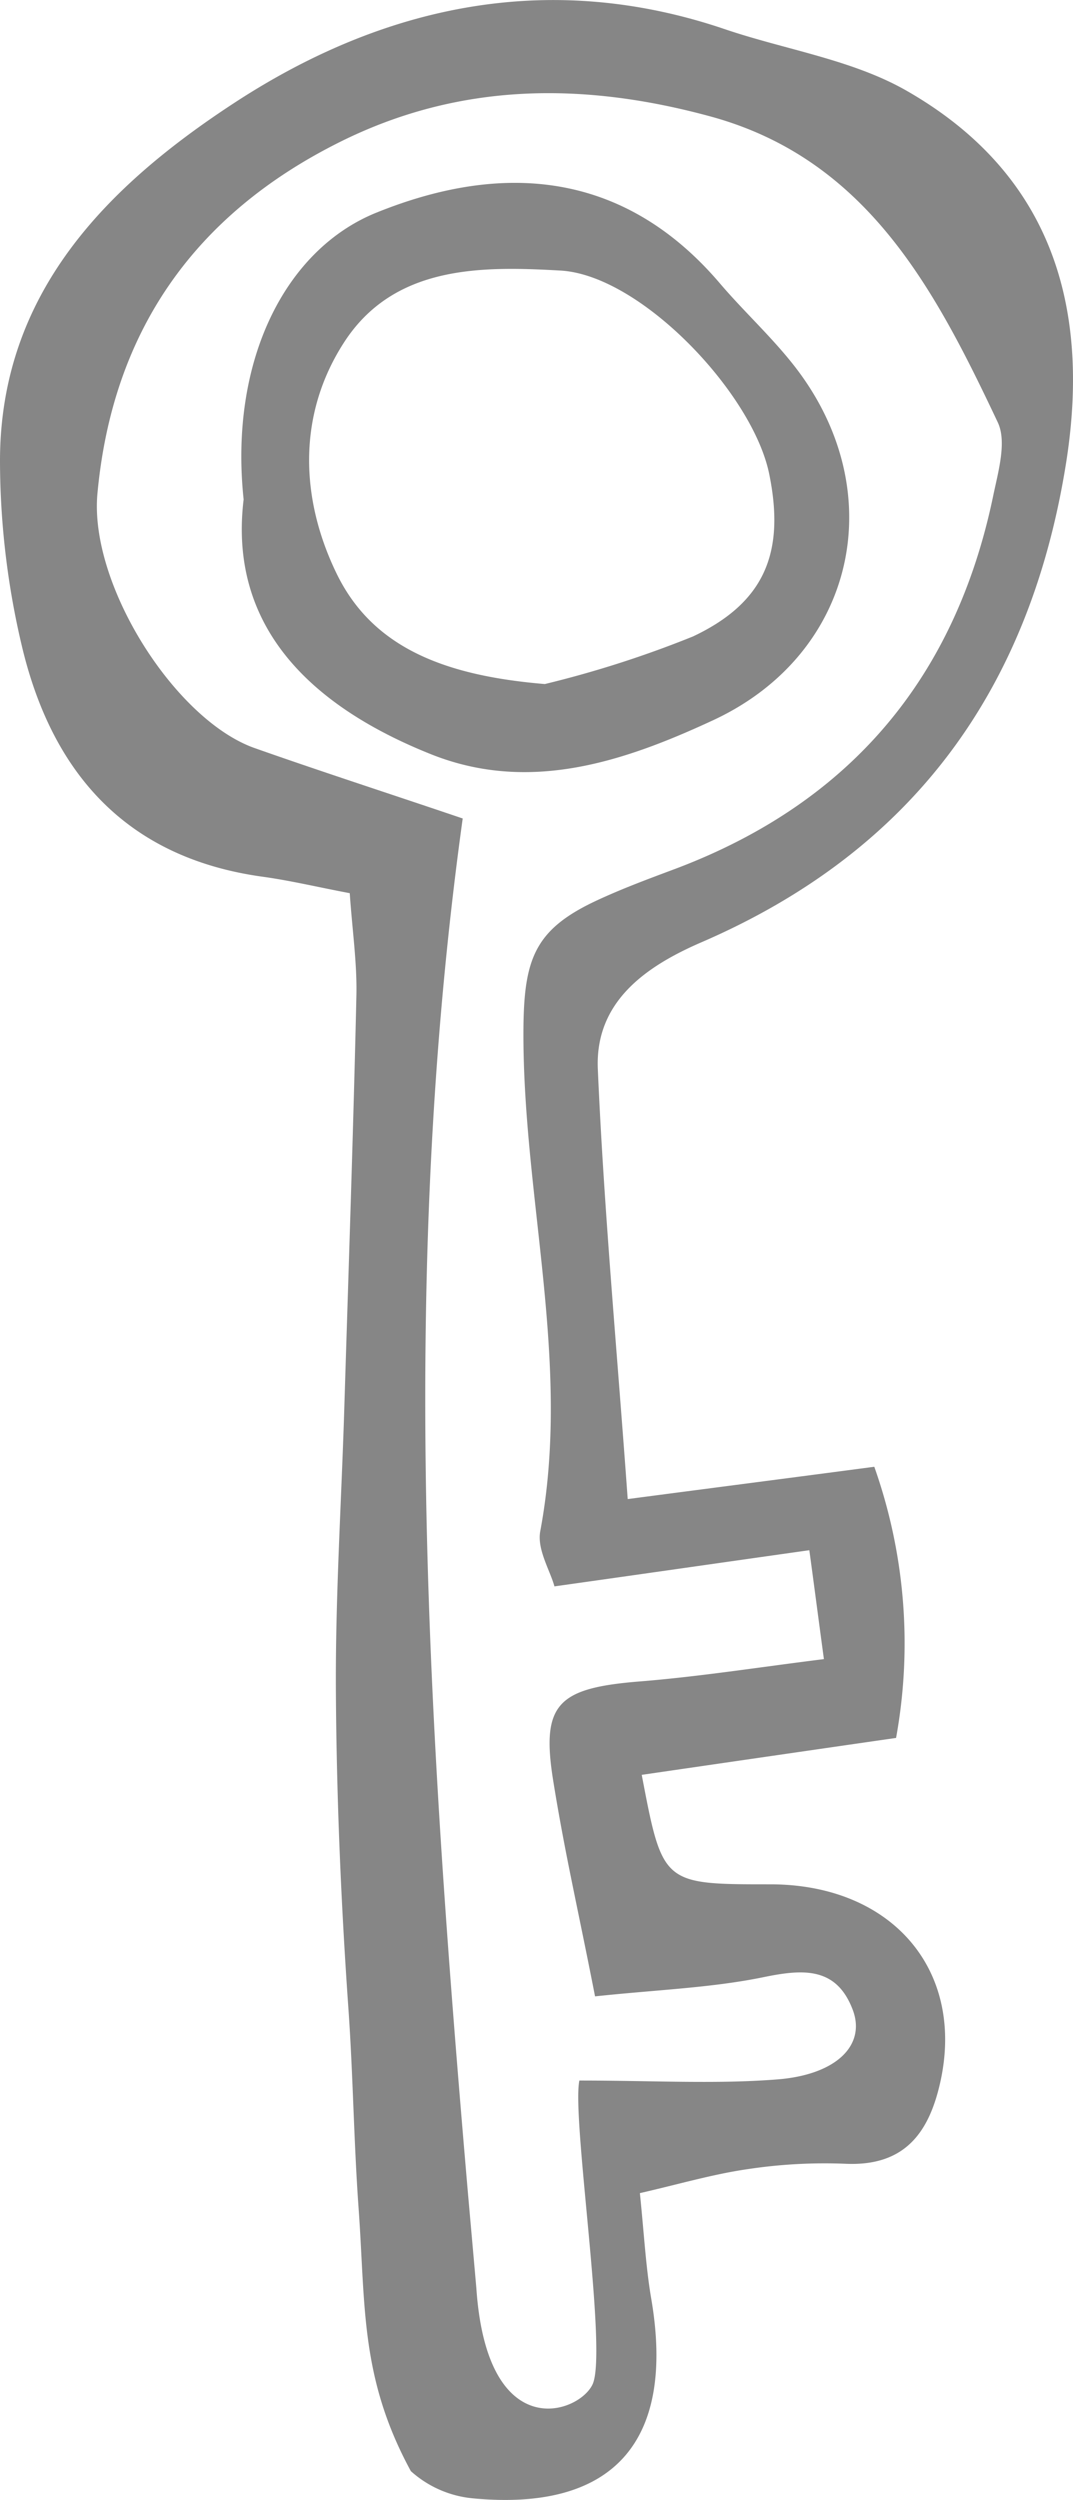 <svg id="Group_63" data-name="Group 63" xmlns="http://www.w3.org/2000/svg" xmlns:xlink="http://www.w3.org/1999/xlink" width="58.136" height="135.428" viewBox="0 0 58.136 135.428">
  <defs>
    <clipPath id="clip-path">
      <rect id="Rectangle_28" data-name="Rectangle 28" width="58.136" height="135.428" fill="#868686"/>
    </clipPath>
  </defs>
  <g id="Group_62" data-name="Group 62" clip-path="url(#clip-path)">
    <path id="Path_842" data-name="Path 842" d="M18.95,48.387c-1.7-.32-3.19-.68-4.71-.89-7.41-1.02-11.45-5.65-13.07-12.56A43.774,43.774,0,0,1,0,25c-.01-9.14,5.83-14.94,12.7-19.43,8.05-5.26,17-7.23,26.54-4,3.32,1.13,6.97,1.66,9.94,3.38,7.45,4.29,10,11.19,8.58,20.14-1.95,12.24-8.28,20.99-19.74,25.95-3.01,1.3-5.78,3.21-5.63,6.86.33,7.62,1.04,15.23,1.62,23.31,4.79-.63,8.82-1.15,13.36-1.75a28.658,28.658,0,0,1,1.18,14.69c-4.72.68-9.25,1.34-13.78,2,1.13,5.93,1.13,5.93,6.96,5.93,6.52,0,10.5,4.55,9.25,10.56-.59,2.8-1.88,4.72-5.15,4.58a27.846,27.846,0,0,0-5.32.29c-1.87.27-3.71.81-5.84,1.3.23,2.25.32,3.98.61,5.69,1.34,7.78-2.05,11.58-9.7,10.84a5.832,5.832,0,0,1-3.32-1.47c-2.75-5.06-2.45-8.9-2.83-14.23-.26-3.6-.3-7.22-.55-10.79-.4-5.67-.64-11.35-.68-17.03-.04-5.13.29-10.26.45-15.39.23-7.5.49-14.99.66-22.49.04-1.76-.22-3.51-.36-5.55m6.12-4.05c-2.6,18.77-2.37,37.15-1.15,55.94.4,6.15.9,12.34,1.44,18.6.15,1.69.3,3.38.45,5.08.58,8.54,5.57,6.8,6.3,5.2.81-1.8-1.14-14.38-.72-16.45,4.03,0,7.39.2,10.71-.06,3.23-.25,4.81-1.86,4.11-3.75-.89-2.38-2.72-2.23-4.89-1.78-2.8.57-5.69.67-9.08,1.03-.52-2.67-1.03-5.05-1.48-7.32-.29-1.47-.55-2.89-.78-4.32-.68-4.2.22-5.06,4.67-5.42,3.24-.26,6.46-.77,9.99-1.21-.31-2.29-.5-3.77-.79-5.9-4.67.66-9.05,1.29-13.81,1.96-.23-.85-.95-2-.77-2.98,1.71-9.12-.95-18.07-.91-27.12.02-3.84.58-5.45,3.87-7.01,1.42-.67,2.91-1.22,4.38-1.77,9.45-3.57,15.15-10.34,17.2-20.19.27-1.31.75-2.93.25-3.99-3.39-7.17-7.07-14.25-15.56-16.57-6.82-1.86-13.57-1.88-20.12,1.4-7.9,3.95-12.29,10.3-13.1,19.02-.46,4.92,4.19,12.25,8.5,13.79,3.6,1.27,7.22,2.44,11.29,3.82" fill="#868686"/>
    <path id="Path_843" data-name="Path 843" d="M13.2,27.057c-.79-7.49,2.24-13.54,7.2-15.54,7.57-3.06,13.85-1.75,18.61,3.84,1.27,1.49,2.73,2.83,3.95,4.37,5.38,6.78,3.46,15.66-4.3,19.28-4.84,2.25-9.96,3.98-15.29,1.86-6.57-2.62-11-6.94-10.17-13.81m16.32,10a57.469,57.469,0,0,0,8.03-2.58c3.92-1.85,4.98-4.59,4.13-8.78-.88-4.38-6.96-10.8-11.32-11.04-4.27-.24-9.04-.31-11.75,3.94-2.51,3.92-2.33,8.45-.37,12.48s5.88,5.53,11.28,5.98" fill="#868686"/>
  </g>
</svg>
